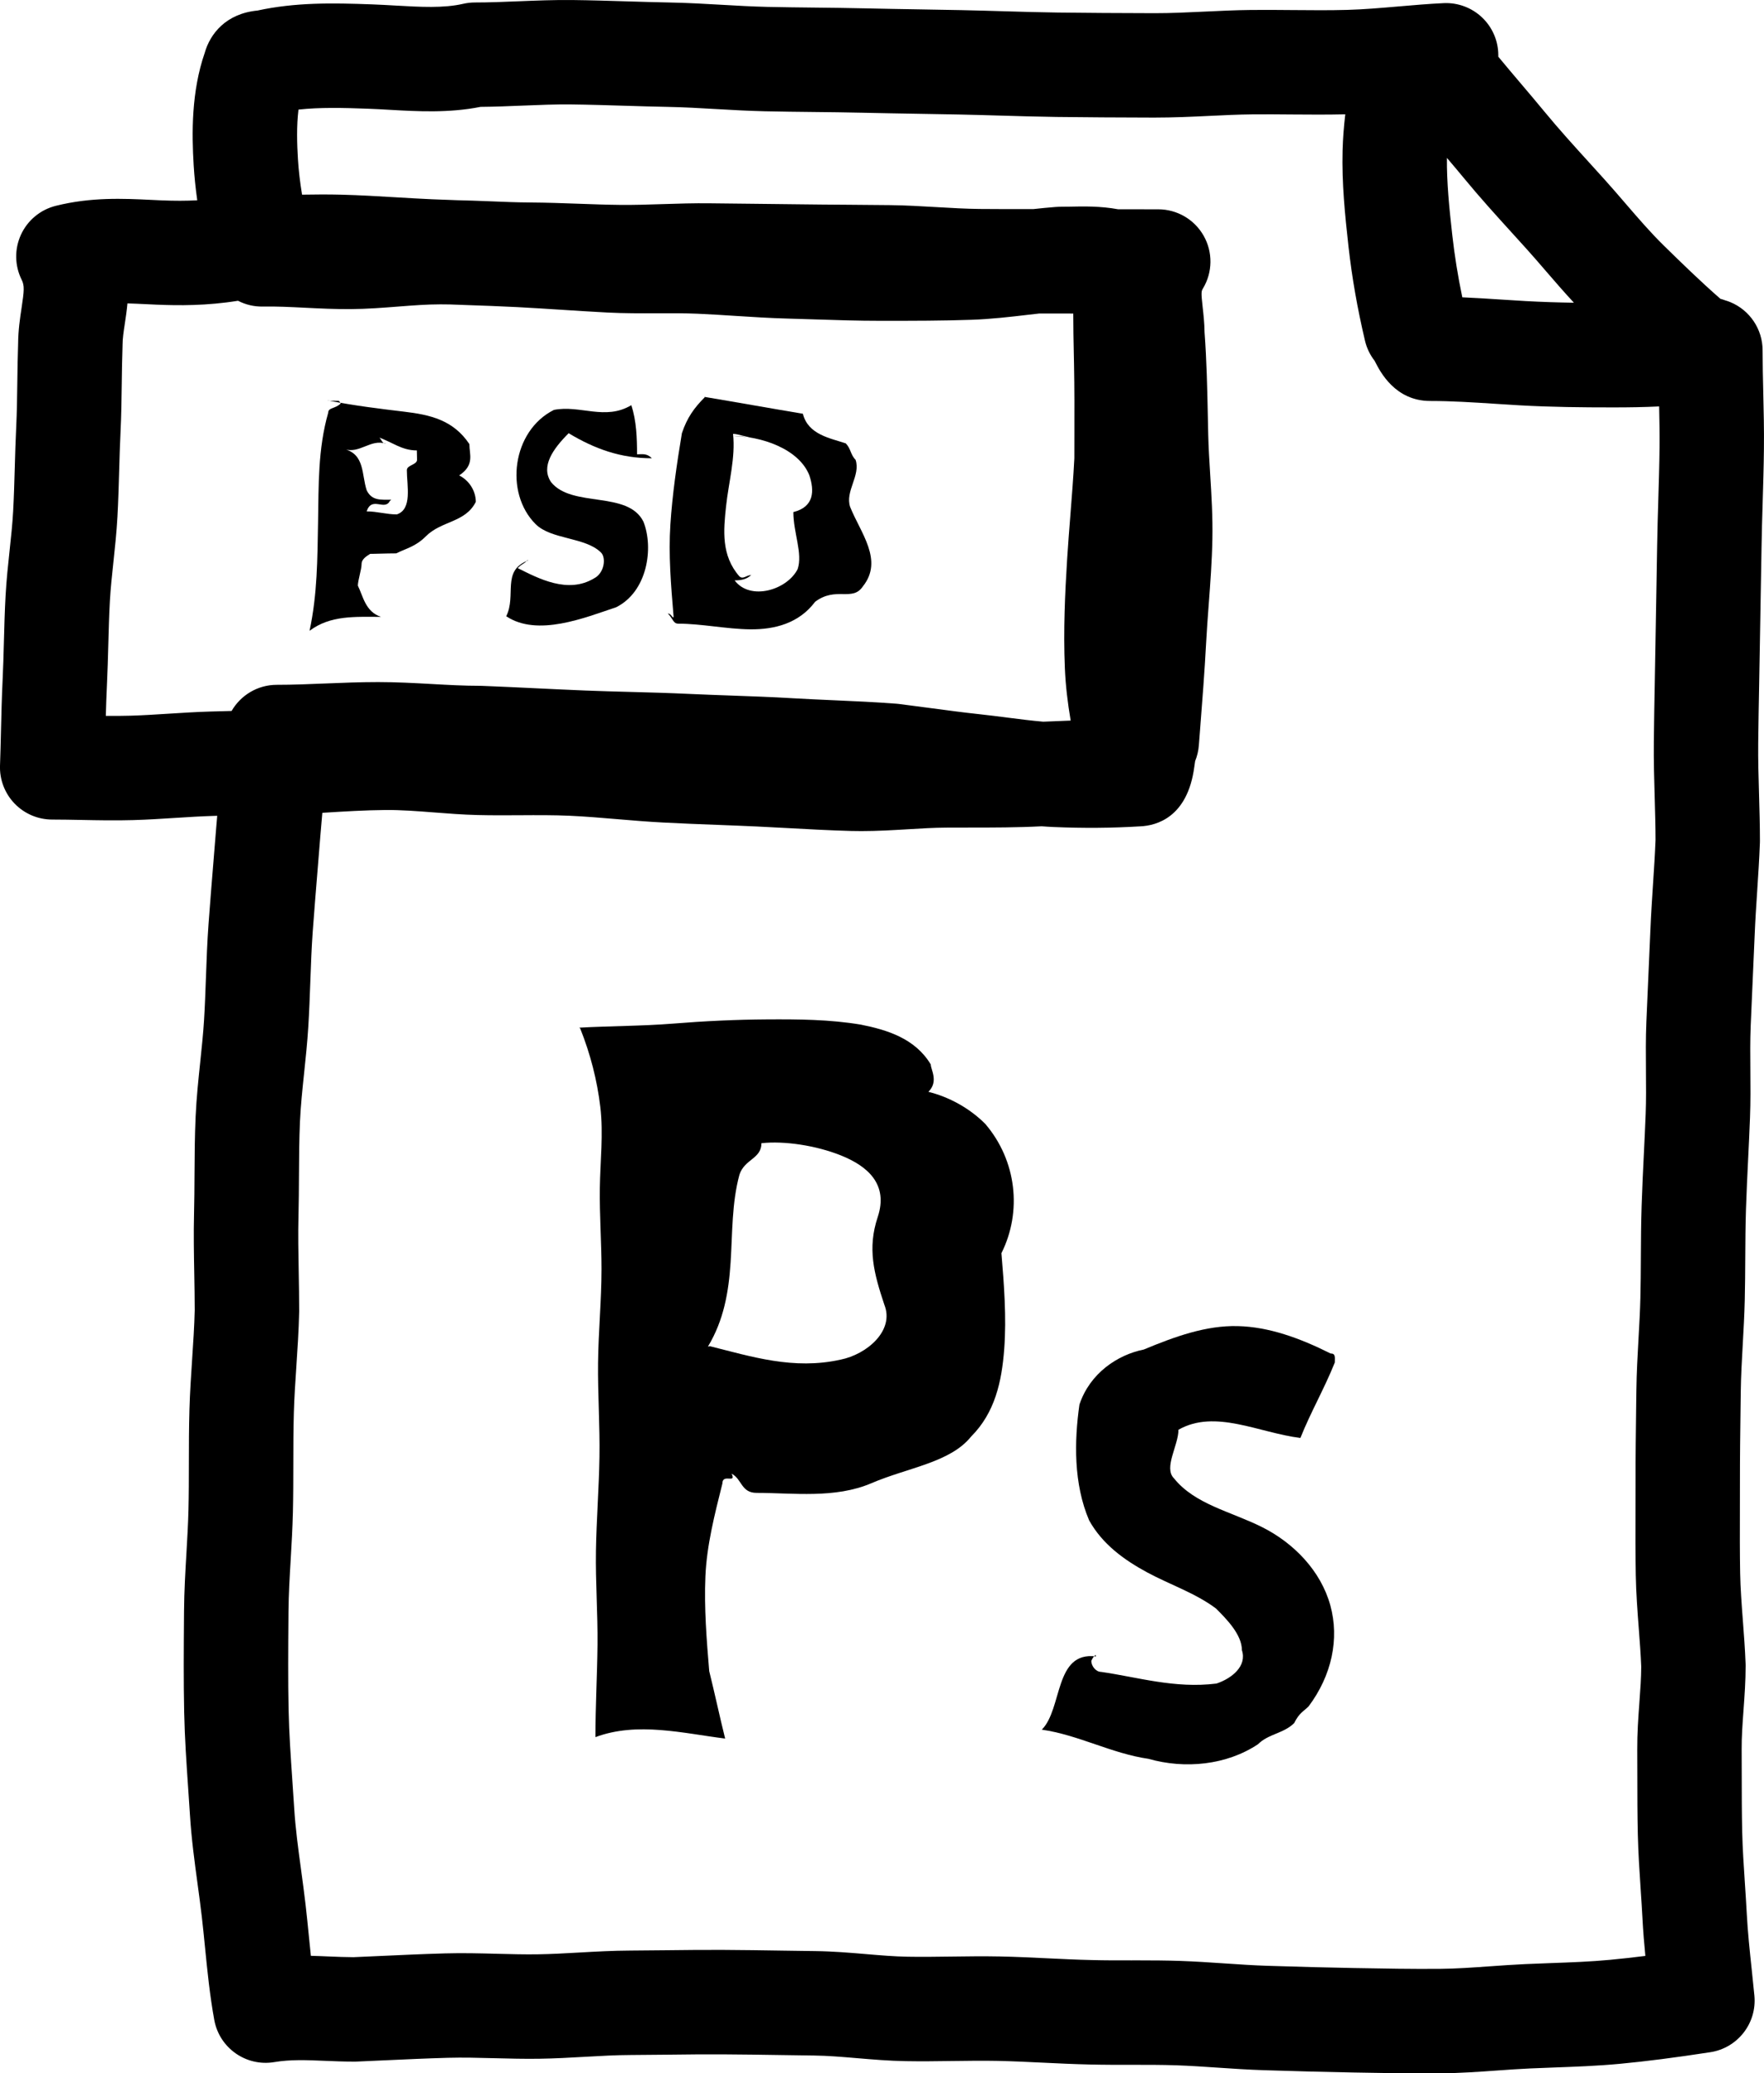 <?xml version="1.0" ?><svg enable-background="new -134.908 82.953 337.843 397.098" id="Layer_1" version="1.1" viewBox="-134.908 82.953 337.843 397.098" xml:space="preserve" xmlns="http://www.w3.org/2000/svg" xmlns:xlink="http://www.w3.org/1999/xlink"><g><g id="_x32_9_x2C__PSD_x2C__File_Type_x2C__Photoshop"><g><g><g><g><path d="M-70,159.738c-1,0-2.946-0.063-1.946-0.063c4.847,0.969,9.816,1.571,14.45,2.126        c4.927,0.591,9.391,1.567,12.483,6.206c0,2,1.045,4.004-1.955,6.004c2,1,3.187,3.062,3.187,5.062        c-2,4-6.557,3.589-9.557,6.589c-2,2-3.677,2.276-5.677,3.276c-2,0-4.006,0.106-6.006,0.106c0-1,1.314-3.239,2.314-2.239        c1,2-2.953,2.195-2.953,4.195c0,1-0.71,3.124-0.71,4.124c1,2,1.421,4.976,4.421,5.976c-5,0-9.672-0.334-13.672,2.666        c1.503-7.017,1.501-13.792,1.627-20.808c0.125-6.983-0.047-13.986,1.948-20.969c0-1,1.364-0.738,2.364-1.738        C-69.603,160.148-70,159.738-70,159.738z M-60.235,178.883c-1,2-3.452-0.987-4.452,2.013c2,0,3.782,0.58,5.782,0.58        c3-1,1.919-5.475,1.919-8.475c0-1,1.952-1,1.952-2s-0.04-0.781-0.04-1.781c-3,0-4.713-1.646-7.713-2.646        c1,0,0.815,1.37,1.815,1.37c-3-1-5.029,2.009-8.029,1.009c4,1,3.326,4.918,4.326,7.918c1,2,2.651,1.792,4.651,1.792        C-59.892,178.653-60.235,178.883-60.235,178.883z"/></g><g><path d="M-33.811,190.189c-1,1-0.948,0.569-1.948,1.569c4,2,9.607,4.976,14.607,1.976c2-1,2.361-3.943,1.361-4.943        c-3-3-9.542-2.458-12.542-5.458c-6-6-4.489-17.871,3.511-21.871c5-1,9.822,2.094,14.822-0.906c1,3,1.1,6.411,1.1,9.411        c1,0,1.845-0.243,2.845,0.757c-6,0-10.945-1.796-15.945-4.796c-3,3-5.375,6.353-3.375,9.353c4,5,14.694,1.574,17.694,7.574        c2,5,0.786,13.399-5.214,16.399c-6,2-15.063,5.725-21.063,1.725c2-4-0.924-8.636,4.076-10.636        C-33.754,190.298-33.811,190.189-33.811,190.189z"/></g><g><path d="M0.006,158.966c6,1,12.854,2.231,18.854,3.231c1,4,5.207,4.67,8.207,5.67c1,1,0.889,2.155,1.889,3.155        c1,3-2.046,6.012-1.046,9.012c2,5,6.441,10.228,2.44,15.228c-2,3-5.141-0.055-9.141,2.945        c-3.081,4.108-7.694,5.333-12.464,5.279c-4.519-0.051-9.366-1.085-13.744-1.085c-1,0-1-0.948-2-1.948        c0.707,0,1.024,1.259,1.094,0.556c-0.502-6.021-0.988-11.825-0.609-17.595c0.376-5.73,1.206-11.504,2.203-17.484        c1-3,2.367-4.877,4.367-6.877C0.067,159.042,0.006,158.966,0.006,158.966z M9.024,193.024c-1,1-2.241,1.083-3.241,1.083        c3,4,10.08,1.833,12.08-2.167c1-3-0.824-6.91-0.824-10.91c4-1,4.052-4.065,3.052-7.065c-2-5-9.091-7.529-15.091-7.529        c1,0,3,0.27,4,0.27c-1,0-2.515-0.653-3.515-0.653c0.5,4.499-0.836,9.238-1.336,13.862c-0.5,4.626-0.951,9.423,2.549,13.424        c0.747,0.664,1.299-0.245,2.299-0.245C9.015,193.095,9.024,193.024,9.024,193.024z"/></g></g><g><g><path d="M-24.012,279.78c6-0.333,12.041-0.301,18.04-0.782c6.007-0.482,11.988-0.77,17.995-0.806        c5.994-0.036,11.948,0.005,17.942,1.004c5,1,10.388,2.627,13.388,7.628c0,1,1.548,3.242-0.452,5.242        c4,1,7.88,3.131,10.88,6.131c6,7,7.106,16.774,3.106,24.774c0.492,5.909,0.99,12.305,0.534,18.349        c-0.469,6.229-1.763,12.192-6.331,16.761c-4,5-12.083,5.936-19.083,8.936S17,368.878,10,368.878c-3,0-2.795-2.674-4.795-3.674        c1,2-1.76-0.121-1.76,1.879c-1.492,5.969-3.001,11.842-3.255,17.811c-0.256,6.031,0.229,12.087,0.731,18.118        c1,4,2.051,8.922,3.051,12.922c-8-1-16.844-3.273-24.844-0.273c0-6,0.334-11.656,0.398-17.657        c0.064-6-0.394-12.007-0.298-18.007c0.096-5.999,0.578-11.993,0.674-17.992c0.096-6-0.333-12.007-0.269-18.007        S-19.709,332-19.709,326c0-5.079-0.388-10.277-0.318-15.508c0.069-5.148,0.7-10.375,0.091-15.521        c-0.599-5.066-1.886-10.129-3.855-15.051C-23.831,279.816-24.012,279.78-24.012,279.78z M1.054,340.786        c8,2,16.023,4.575,25.023,2.575c5-1,10.382-5.528,8.382-10.528c-2-6-3.27-10.77-1.27-16.77        c2.074-6.224-1.836-9.725-7.013-11.804c-4.805-1.931-10.919-2.834-15.251-2.353c0,3-3.208,3.01-4.208,6.01        c-1.491,5.468-1.333,11.257-1.701,16.85c-0.373,5.66-1.297,11.02-4.315,16.049C0.643,340.909,1.054,340.786,1.054,340.786z"/></g><g><path d="M74.906,399.906c-0.5,0.5-0.488,0.513-0.805,1.145c0,1,0.878,2.113,1.878,2.113c7,1,14.093,3.233,22.093,2.233        c3-1,5.872-3.388,4.872-6.388c0-3-2.964-5.986-4.964-7.986c-3.954-2.966-8.84-4.573-13.174-6.913        c-4.433-2.394-8.59-5.411-11.118-9.962c-3-7-2.859-15.188-1.859-22.188c2-6,7.308-9.533,12.308-10.533        c6.041-2.517,11.955-4.637,17.996-4.492c5.959,0.143,11.832,2.264,17.791,5.243c1,0,0.81,0.732,0.81,1.732        c-2,5-4.589,9.449-6.589,14.449c-8-1-16.354-5.57-23.354-1.57c0,3-2.874,7.282-0.874,9.282c4,5,10.871,6.354,16.871,9.354        c6.087,3.043,11.264,8.374,13.089,14.99c1.772,6.427,0.271,13.444-4.163,19.357c-1,1-1.757,1.192-2.757,3.192        c-2,2-4.938,2.057-6.938,4.057c-6,4-13.978,4.791-20.978,2.791c-7-1-13.422-4.585-20.422-5.585        c4-4,2.358-15.025,10.358-14.025C75.043,400.211,74.906,399.906,74.906,399.906z"/></g></g><path d="M202.799,158.306c-0.067-2.846-0.131-5.534-0.131-8.244c0-4.044-2.437-7.691-6.173-9.239      c-0.33-0.136-0.664-0.25-1.001-0.349c-0.299-0.113-0.603-0.211-0.913-0.295c-3.836-3.35-7.508-6.938-10.794-10.154      c-2.547-2.491-4.905-5.23-7.403-8.131c-1.327-1.542-2.652-3.079-4.008-4.585c-0.938-1.043-1.882-2.082-2.825-3.12      c-3.03-3.336-5.892-6.487-8.628-9.811c-1.475-1.792-2.985-3.573-4.505-5.364c-1.445-1.703-2.921-3.443-4.368-5.199      c0.001-0.091,0.002-0.182,0.002-0.272c0-2.736-1.121-5.353-3.102-7.24c-1.981-1.887-4.655-2.881-7.382-2.749      c-2.946,0.143-5.857,0.393-8.672,0.636c-3.4,0.293-6.612,0.569-9.76,0.656c-3.414,0.095-6.821,0.064-10.427,0.033      c-2.609-0.023-5.305-0.046-8.006-0.019c-3.052,0.032-6.058,0.177-8.965,0.317c-3.302,0.16-6.453,0.305-9.501,0.3l-1.252-0.004      c-5.664-0.019-11.522-0.039-17.256-0.116c-3.435-0.046-6.967-0.15-10.383-0.251c-2.717-0.08-5.434-0.16-8.151-0.215      c-2.638-0.053-5.276-0.097-7.914-0.141c-3.553-0.059-7.105-0.118-10.658-0.2c-3.171-0.074-6.343-0.109-9.515-0.144      c-3.031-0.033-6.062-0.066-9.092-0.135c-2.84-0.064-5.681-0.228-8.689-0.4c-3.226-0.185-6.561-0.376-9.94-0.439      c-2.686-0.051-5.372-0.133-8.058-0.216c-3.463-0.106-7.044-0.216-10.617-0.257c-3.542-0.037-7.006,0.103-10.352,0.239      c-2.881,0.118-5.602,0.229-8.312,0.229c-0.757,0-1.511,0.086-2.249,0.256c-3.731,0.861-8.201,0.605-12.932,0.335      c-1.498-0.085-2.996-0.17-4.493-0.226c-7.716-0.287-14.714-0.392-21.965,1.178c-6.029,0.579-9.075,4.446-10.107,8.101      c-2.573,7.448-2.487,15.4-2.117,21.537c0.133,2.2,0.364,4.431,0.685,6.705c-2.093,0.115-4.363,0.12-6.951,0.008l-1.824-0.085      c-5.413-0.26-11.548-0.556-18.327,1.139c-2.943,0.736-5.393,2.768-6.66,5.523c-1.268,2.756-1.216,5.938,0.141,8.651      c0.546,1.093,0.479,2.051-0.022,5.357c-0.303,2.001-0.646,4.264-0.663,6.884c-0.089,2.488-0.122,4.957-0.154,7.348      c-0.04,2.97-0.077,5.774-0.213,8.572c-0.129,2.631-0.204,5.258-0.276,7.798c-0.083,2.888-0.16,5.616-0.31,8.354      c-0.134,2.439-0.4,4.929-0.683,7.565c-0.297,2.773-0.604,5.642-0.767,8.6c-0.165,3-0.244,5.985-0.321,8.871      c-0.068,2.558-0.133,4.974-0.252,7.401c-0.158,3.244-0.233,6.455-0.306,9.56c-0.052,2.224-0.104,4.449-0.187,6.687      c-0.101,2.715,0.907,5.354,2.792,7.31c1.885,1.956,4.484,3.061,7.201,3.061c1.871,0,3.747,0.038,5.631,0.074      c3.188,0.063,6.486,0.128,9.908,0.028c2.727-0.078,5.417-0.25,8.02-0.416c2.536-0.162,4.932-0.314,7.302-0.383      c0.257-0.007,0.496-0.014,0.747-0.021c-0.066,0.77-0.136,1.536-0.198,2.308c-0.166,2.083-0.336,4.165-0.506,6.244      c-0.332,4.049-0.663,8.091-0.957,12.129c-0.257,3.519-0.383,7.008-0.504,10.381c-0.101,2.794-0.196,5.433-0.36,8.08      c-0.16,2.599-0.436,5.221-0.727,7.998c-0.355,3.378-0.722,6.872-0.886,10.468c-0.173,3.794-0.193,7.561-0.214,11.204      c-0.014,2.543-0.027,4.946-0.088,7.375c-0.097,3.906-0.026,7.78,0.042,11.528c0.042,2.321,0.084,4.646,0.086,6.974      c-0.072,3.073-0.277,6.163-0.495,9.433c-0.207,3.104-0.42,6.313-0.514,9.563c-0.102,3.495-0.105,6.979-0.109,10.347      c-0.003,3.07-0.006,5.971-0.077,8.893c-0.065,2.716-0.225,5.435-0.394,8.313c-0.209,3.575-0.426,7.271-0.454,11.033l-0.01,1.243      c-0.046,5.962-0.093,12.126,0.037,18.238c0.103,4.886,0.435,9.719,0.757,14.394c0.119,1.728,0.238,3.455,0.345,5.183      c0.282,4.553,0.881,8.963,1.46,13.228c0.287,2.116,0.575,4.231,0.82,6.354c0.22,1.903,0.409,3.813,0.599,5.725      c0.45,4.536,0.916,9.228,1.781,13.988c0.977,5.379,6.095,8.977,11.483,8.076c3.121-0.521,6.132-0.394,9.619-0.249      c1.817,0.076,3.697,0.154,5.761,0.154c0.142,0,0.284-0.003,0.425-0.009c1.779-0.076,3.557-0.157,5.335-0.239      c3.99-0.184,8.116-0.373,12.128-0.484c2.874-0.078,5.798-0.004,8.894,0.077c2.791,0.072,5.676,0.147,8.614,0.104      c2.978-0.044,5.897-0.209,8.721-0.369c3.059-0.174,5.949-0.337,8.793-0.348c2.393-0.009,4.785-0.036,7.178-0.063      c3.41-0.04,6.938-0.08,10.361-0.062c3.774,0.02,7.549,0.077,11.324,0.135c2.079,0.032,4.158,0.063,6.236,0.089      c2.627,0.032,5.353,0.263,8.238,0.507c3.001,0.254,6.104,0.517,9.324,0.571c3.028,0.055,6.031,0.013,8.936-0.027      c3.003-0.042,5.838-0.079,8.667-0.022c2.824,0.058,5.634,0.193,8.608,0.337c2.926,0.142,5.952,0.287,8.955,0.352      c2.724,0.069,5.426,0.066,8.043,0.063c2.986,0.001,5.803-0.006,8.612,0.091c2.57,0.089,5.145,0.263,7.87,0.447      c2.88,0.194,5.857,0.396,8.878,0.492c6.513,0.207,11.877,0.346,16.881,0.435l0.409,0.008c4.505,0.08,9.136,0.163,13.77,0.163      c0.945,0,1.89-0.004,2.833-0.011c3.717-0.03,7.333-0.288,10.829-0.537c2.172-0.154,4.224-0.3,6.271-0.393      c1.535-0.07,3.071-0.126,4.609-0.182c4.087-0.149,8.313-0.303,12.601-0.707c5.023-0.472,10.527-1.178,17.321-2.222      c5.239-0.805,8.94-5.557,8.438-10.834c-0.158-1.651-0.335-3.32-0.513-4.998c-0.376-3.541-0.765-7.202-0.945-10.656      c-0.104-1.962-0.233-3.927-0.364-5.895c-0.225-3.399-0.438-6.611-0.513-9.816c-0.083-3.542-0.086-7.198-0.09-10.733      c-0.002-1.708-0.004-3.413-0.014-5.114c-0.015-2.362,0.166-4.836,0.356-7.456c0.199-2.736,0.405-5.565,0.405-8.508      c0-0.126-0.002-0.252-0.007-0.378c-0.107-2.825-0.317-5.595-0.521-8.273c-0.24-3.162-0.467-6.149-0.521-9.076      c-0.071-3.92-0.06-7.955-0.048-11.856c0.005-1.849,0.011-3.696,0.008-5.542c-0.007-4.852,0.059-9.814,0.122-14.614l0.036-2.807      c0.037-2.93,0.204-5.877,0.38-8.998c0.155-2.738,0.314-5.57,0.384-8.438c0.066-2.748,0.082-5.496,0.097-8.153      c0.019-3.22,0.036-6.262,0.136-9.327c0.102-3.147,0.259-6.388,0.411-9.521c0.129-2.654,0.259-5.31,0.359-7.962      c0.119-3.115,0.093-6.172,0.067-9.127c-0.025-2.929-0.049-5.695,0.063-8.419c0.119-2.937,0.252-5.875,0.386-8.816      c0.132-2.907,0.264-5.817,0.383-8.731c0.109-2.71,0.286-5.405,0.474-8.259c0.199-3.027,0.404-6.158,0.523-9.313      c0.005-0.125,0.007-0.251,0.007-0.376c0-3.014-0.087-6.018-0.171-8.923c-0.098-3.383-0.19-6.579-0.157-9.783      c0.039-3.812,0.111-7.632,0.183-11.458c0.046-2.428,0.091-4.858,0.129-7.291c0.048-3.123,0.104-6.248,0.161-9.372      c0.058-3.145,0.115-6.289,0.163-9.43c0.044-2.856,0.13-5.71,0.217-8.562c0.101-3.357,0.205-6.829,0.24-10.284      C202.963,165.292,202.88,161.741,202.799,158.306z M154.745,127.635c0.923,1.015,1.845,2.03,2.763,3.05      c1.258,1.398,2.487,2.827,3.72,4.258c1.699,1.973,3.448,3.987,5.302,5.99c-3.067-0.049-6.178-0.142-9.268-0.318      c-1.473-0.083-2.947-0.18-4.426-0.275c-2.513-0.163-5.073-0.329-7.683-0.443c-0.847-4.061-1.478-7.986-1.917-11.904      c-0.594-5.31-1.076-10.117-1.027-14.799c1.099,1.297,2.2,2.592,3.271,3.893C148.526,120.788,151.688,124.269,154.745,127.635z       M-94.625,219.23c-2.719,0.079-5.402,0.25-7.996,0.415c-2.543,0.162-4.946,0.315-7.324,0.383      c-1.563,0.045-3.118,0.05-4.696,0.036c0.051-1.949,0.113-3.859,0.208-5.788c0.129-2.648,0.2-5.289,0.268-7.843      c0.077-2.875,0.149-5.59,0.298-8.311c0.134-2.439,0.4-4.929,0.683-7.565c0.297-2.773,0.604-5.642,0.767-8.6      c0.165-3,0.25-5.989,0.332-8.88c0.073-2.552,0.141-4.963,0.26-7.39c0.154-3.153,0.195-6.27,0.235-9.284      c0.033-2.435,0.063-4.735,0.148-7.043c0.004-0.123,0.007-0.247,0.007-0.37c0-1.199,0.203-2.538,0.438-4.088      c0.177-1.17,0.372-2.455,0.497-3.841c1.173,0.033,2.381,0.091,3.636,0.151l1.916,0.089c4.267,0.184,9.672,0.221,15.622-0.743      c1.436,0.741,3.059,1.142,4.747,1.11c2.636-0.049,5.302,0.086,8.125,0.227c2.795,0.139,5.693,0.281,8.737,0.259      c3.131-0.024,6.139-0.258,9.047-0.484c2.829-0.22,5.501-0.427,8.063-0.427c0.002,0,0.005,0,0.008,0      c0.615,0,1.232,0.008,1.852,0.018c0.972,0.035,1.944,0.076,2.915,0.109c3.287,0.114,6.686,0.231,9.981,0.402      c2.833,0.146,5.662,0.329,8.491,0.511c2.905,0.187,5.809,0.374,8.713,0.524c3.272,0.169,6.464,0.159,9.552,0.145      c2.712-0.009,5.27-0.02,7.78,0.087c2.339,0.101,4.661,0.25,7.119,0.408c3.331,0.214,6.774,0.436,10.263,0.526      c1.768,0.046,3.537,0.103,5.306,0.161c3.956,0.129,8.045,0.262,12.154,0.262c0.011,0,0.022,0,0.032,0h0.947      c5.422,0,11.028,0,16.637-0.194c3.782-0.131,7.413-0.556,10.924-0.968c0.705-0.083,1.383-0.159,2.067-0.236      c1.868-0.003,3.736-0.008,5.602,0.004c0.303,0.002,0.604,0.003,0.907,0.004c0,2.644,0.052,5.271,0.107,7.858l0.038,1.826      c0.092,4.613,0.081,9.305,0.069,13.842c-0.003,1.413-0.007,2.816-0.007,4.207c-0.185,3.591-0.475,7.257-0.755,10.805      c-0.22,2.785-0.448,5.665-0.627,8.528c-0.406,6.502-0.741,13.523-0.438,20.809c0.14,3.385,0.555,6.782,1.115,10.083      c-0.222,0.008-0.443,0.016-0.665,0.024c-1.545,0.057-3.074,0.117-4.588,0.188c-2.204-0.192-4.464-0.477-6.819-0.779      c-1.788-0.229-3.579-0.458-5.378-0.652c-3.118-0.335-6.238-0.752-9.54-1.194c-1.95-0.261-3.911-0.522-5.889-0.77      c-0.157-0.02-0.315-0.036-0.474-0.048c-4.039-0.311-8.103-0.49-12.033-0.664c-2.63-0.116-5.267-0.232-7.903-0.388      c-3.972-0.236-7.967-0.377-11.831-0.514c-2.682-0.095-5.367-0.19-8.047-0.316c-3.745-0.177-7.5-0.277-11.131-0.375      c-2.906-0.077-5.809-0.154-8.702-0.271c-3.116-0.126-6.223-0.275-9.319-0.424c-3.497-0.167-6.98-0.334-10.45-0.468      c-0.128-0.005-0.257-0.007-0.385-0.007c-2.973,0-5.995-0.167-9.194-0.345c-3.33-0.185-6.773-0.375-10.3-0.375      c-3.455,0-6.837,0.139-10.107,0.272c-3.21,0.132-6.243,0.256-9.289,0.256c-3.682,0-6.92,2.003-8.656,5.007      C-91.843,219.154-93.191,219.189-94.625,219.23z M182.928,168.696c-0.033,3.256-0.135,6.625-0.233,9.884      c-0.089,2.95-0.178,5.902-0.224,8.858c-0.048,3.123-0.104,6.248-0.161,9.372c-0.058,3.145-0.115,6.289-0.163,9.43      c-0.037,2.409-0.082,4.817-0.127,7.223c-0.073,3.883-0.146,7.761-0.185,11.627c-0.038,3.595,0.064,7.139,0.164,10.566      c0.081,2.824,0.158,5.495,0.162,8.157c-0.109,2.813-0.293,5.611-0.487,8.568c-0.187,2.85-0.38,5.797-0.5,8.754      c-0.118,2.883-0.249,5.762-0.379,8.64c-0.135,2.972-0.27,5.942-0.39,8.908c-0.132,3.215-0.104,6.362-0.079,9.405      c0.025,2.851,0.048,5.543-0.054,8.193c-0.098,2.586-0.224,5.169-0.35,7.751c-0.156,3.215-0.317,6.539-0.425,9.847      c-0.108,3.331-0.127,6.651-0.145,9.862c-0.015,2.565-0.029,5.219-0.092,7.783c-0.062,2.545-0.205,5.094-0.357,7.792      c-0.181,3.198-0.367,6.506-0.41,9.872l-0.037,2.796c-0.063,4.872-0.131,9.91-0.123,14.908c0.003,1.817-0.003,3.636-0.008,5.454      c-0.012,4.006-0.023,8.147,0.052,12.282c0.064,3.503,0.324,6.919,0.575,10.223c0.192,2.538,0.374,4.939,0.47,7.321      c-0.01,2.161-0.176,4.451-0.353,6.872c-0.21,2.891-0.428,5.879-0.409,9.026c0.01,1.669,0.012,3.342,0.014,5.017      c0.004,3.646,0.008,7.415,0.096,11.178c0.084,3.635,0.321,7.214,0.551,10.676c0.125,1.876,0.25,3.749,0.348,5.618      c0.124,2.358,0.32,4.697,0.544,7.002c-2.403,0.303-4.627,0.549-6.745,0.748c-3.717,0.351-7.477,0.487-11.456,0.632      c-1.597,0.059-3.191,0.117-4.786,0.189c-2.306,0.104-4.583,0.267-6.786,0.423c-3.334,0.237-6.483,0.462-9.569,0.486      c-5.313,0.048-10.788-0.055-16.085-0.149l-0.409-0.007c-4.909-0.088-10.185-0.224-16.602-0.429      c-2.664-0.085-5.336-0.266-8.165-0.457c-2.768-0.187-5.63-0.38-8.532-0.48c-2.632-0.09-5.239-0.104-7.784-0.104      c-0.515,0-1.027,0.001-1.536,0.001c-2.604,0.005-5.054,0.006-7.554-0.059c-2.776-0.059-5.536-0.192-8.459-0.333      c-2.98-0.145-6.063-0.293-9.167-0.356c-3.172-0.063-6.312-0.021-9.347,0.021c-2.877,0.04-5.594,0.078-8.316,0.028      c-2.551-0.043-5.19-0.267-7.984-0.503c-3.112-0.263-6.33-0.535-9.678-0.576c-2.059-0.025-4.118-0.057-6.177-0.088      c-3.841-0.059-7.682-0.117-11.522-0.138c-3.593-0.018-7.205,0.022-10.697,0.063c-2.342,0.026-4.684,0.054-7.024,0.063      c-3.373,0.013-6.666,0.199-9.851,0.38c-2.738,0.155-5.324,0.302-7.882,0.339c-2.53,0.038-5.092-0.029-7.802-0.1      c-3.224-0.084-6.555-0.172-9.966-0.076c-4.195,0.116-8.413,0.311-12.492,0.498c-1.683,0.077-3.366,0.154-5.049,0.227      c-1.573-0.006-3.104-0.069-4.72-0.137c-1.132-0.048-2.275-0.096-3.441-0.123c-0.128-1.21-0.25-2.438-0.374-3.686      c-0.2-2.018-0.401-4.035-0.633-6.042c-0.264-2.287-0.572-4.557-0.87-6.751c-0.555-4.089-1.08-7.951-1.316-11.774      c-0.11-1.772-0.232-3.545-0.354-5.318c-0.319-4.646-0.621-9.032-0.714-13.442c-0.123-5.825-0.077-11.843-0.032-17.662      l0.009-1.247c0.024-3.251,0.217-6.536,0.421-10.013c0.171-2.921,0.348-5.94,0.422-9c0.076-3.153,0.08-6.306,0.083-9.354      c0.004-3.38,0.007-6.572,0.101-9.789c0.083-2.876,0.275-5.761,0.479-8.815c0.225-3.38,0.458-6.876,0.537-10.428      c0.001-0.073,0.002-0.147,0.002-0.222c0-2.516-0.045-5.022-0.089-7.447c-0.067-3.699-0.13-7.193-0.044-10.669      c0.065-2.621,0.08-5.234,0.094-7.763c0.02-3.604,0.039-7.009,0.193-10.403c0.137-3.006,0.458-6.058,0.797-9.29      c0.301-2.864,0.612-5.826,0.798-8.854c0.179-2.902,0.284-5.793,0.385-8.59c0.121-3.34,0.234-6.495,0.465-9.649      c0.29-3.98,0.616-7.962,0.943-11.951c0.171-2.095,0.343-4.192,0.51-6.293c0.117-1.478,0.248-2.972,0.382-4.462      c4.204-0.263,8.194-0.506,12.16-0.541c2.915-0.018,5.967,0.212,9.19,0.464c2.7,0.211,5.491,0.429,8.369,0.501      c2.761,0.069,5.489,0.053,8.127,0.037c3.33-0.021,6.473-0.038,9.575,0.104c2.944,0.134,5.892,0.383,9.012,0.646      c2.85,0.24,5.797,0.489,8.778,0.646c3.483,0.184,6.99,0.318,10.381,0.448c2.525,0.097,5.051,0.193,7.572,0.311      c2.042,0.095,4.085,0.207,6.128,0.318c3.896,0.212,7.926,0.432,11.961,0.541c0.66,0.018,1.315,0.025,1.966,0.025      c3.068,0,6.038-0.178,8.924-0.351c2.566-0.153,4.99-0.299,7.352-0.313c1.5-0.01,2.999-0.01,4.5-0.01      c4.467,0,9.085-0.002,13.77-0.245c0.747,0.054,1.494,0.106,2.254,0.139c5.768,0.247,11.219,0.205,16.664-0.131      c3.015-0.138,9.021-1.663,10.315-11.367c0.045-0.341,0.109-0.82,0.162-1.124c0.392-0.959,0.632-1.976,0.712-3.012l0.257-3.315      c0.416-5.336,0.846-10.854,1.139-16.362c0.127-2.403,0.306-4.788,0.495-7.314c0.304-4.054,0.618-8.247,0.7-12.514      c0.082-4.271-0.173-8.407-0.42-12.406c-0.161-2.617-0.314-5.089-0.373-7.541c-0.029-1.24-0.056-2.479-0.081-3.718      c-0.108-5.187-0.221-10.547-0.624-15.956c-0.025-1.824-0.211-3.457-0.361-4.786c-0.336-2.949-0.251-3.09,0.065-3.617      c1.854-3.089,1.901-6.937,0.127-10.072c-1.775-3.135-5.1-5.073-8.702-5.073c-2.569,0-5.123-0.002-7.678-0.006      c-3.425-0.633-6.684-0.558-9.328-0.5c-0.938,0.021-1.821-0.008-2.697,0.061c-1.421,0.109-2.816,0.25-4.194,0.4      c-0.296,0.001-0.591-0.001-0.887-0.001c-3.138,0.006-6.282,0.012-9.43-0.021c-2.663-0.028-5.367-0.186-8.23-0.353      c-2.891-0.169-5.88-0.344-8.938-0.384c-2.79-0.037-5.581-0.055-8.373-0.073c-2.938-0.02-5.878-0.039-8.817-0.08      c-3.051-0.042-6.102-0.073-9.154-0.104c-2.685-0.026-5.37-0.053-8.055-0.088c-3.143-0.042-6.217,0.059-9.192,0.155      c-2.795,0.09-5.437,0.176-8.041,0.149c-2.628-0.027-5.243-0.122-8.011-0.222c-3-0.108-6.104-0.22-9.23-0.239      c-2.58-0.016-5.171-0.123-7.915-0.237c-1.999-0.083-4.054-0.153-6.127-0.201c-1.582-0.056-3.164-0.109-4.745-0.177      c-2.309-0.1-4.617-0.238-6.926-0.376c-3.397-0.203-6.909-0.414-10.459-0.505c-2.55-0.065-5.071-0.046-7.548-0.004      c-0.391-2.355-0.658-4.627-0.791-6.834c-0.174-2.886-0.281-6.288,0.106-9.459c4.072-0.446,8.529-0.344,13.379-0.164      c1.364,0.05,2.729,0.129,4.093,0.207c5.31,0.303,11.286,0.644,17.395-0.564c2.746-0.024,5.439-0.134,8.054-0.241      c3.233-0.132,6.287-0.258,9.311-0.224c3.377,0.038,6.859,0.145,10.227,0.249c2.766,0.085,5.531,0.169,8.298,0.221      c2.994,0.056,5.993,0.228,9.168,0.41c3.045,0.175,6.193,0.355,9.379,0.428c3.109,0.071,6.219,0.105,9.329,0.139      c3.09,0.034,6.18,0.067,9.269,0.139c3.597,0.083,7.194,0.143,10.792,0.203c2.614,0.043,5.229,0.086,7.843,0.139      c2.655,0.054,5.311,0.132,7.966,0.21c3.494,0.103,7.106,0.209,10.699,0.258c5.837,0.079,11.746,0.099,17.461,0.118l1.25,0.004      c3.584,0.001,7.123-0.158,10.534-0.323c2.846-0.138,5.534-0.268,8.207-0.295c2.509-0.026,4.992-0.004,7.623,0.019      c3.32,0.03,6.751,0.048,10.204-0.028c-0.264,2.267-0.452,4.572-0.513,6.923c-0.16,6.232,0.445,12.281,1.136,18.448      c0.662,5.906,1.693,11.788,3.151,17.984c0.332,1.411,0.966,2.727,1.852,3.862c0.041,0.08,0.081,0.162,0.123,0.243      c0.941,1.841,3.807,7.443,10.513,7.443c4.121,0,8.212,0.265,12.542,0.546c1.532,0.1,3.06,0.198,4.585,0.285      c6.057,0.345,12.046,0.399,17.644,0.399c0.203,0,0.407,0,0.609,0c2.726-0.002,5.558-0.042,8.471-0.185      C182.91,163.481,182.954,166.078,182.928,168.696z"/></g></g></g><g id="Layer_1_1_"/></g></svg>
